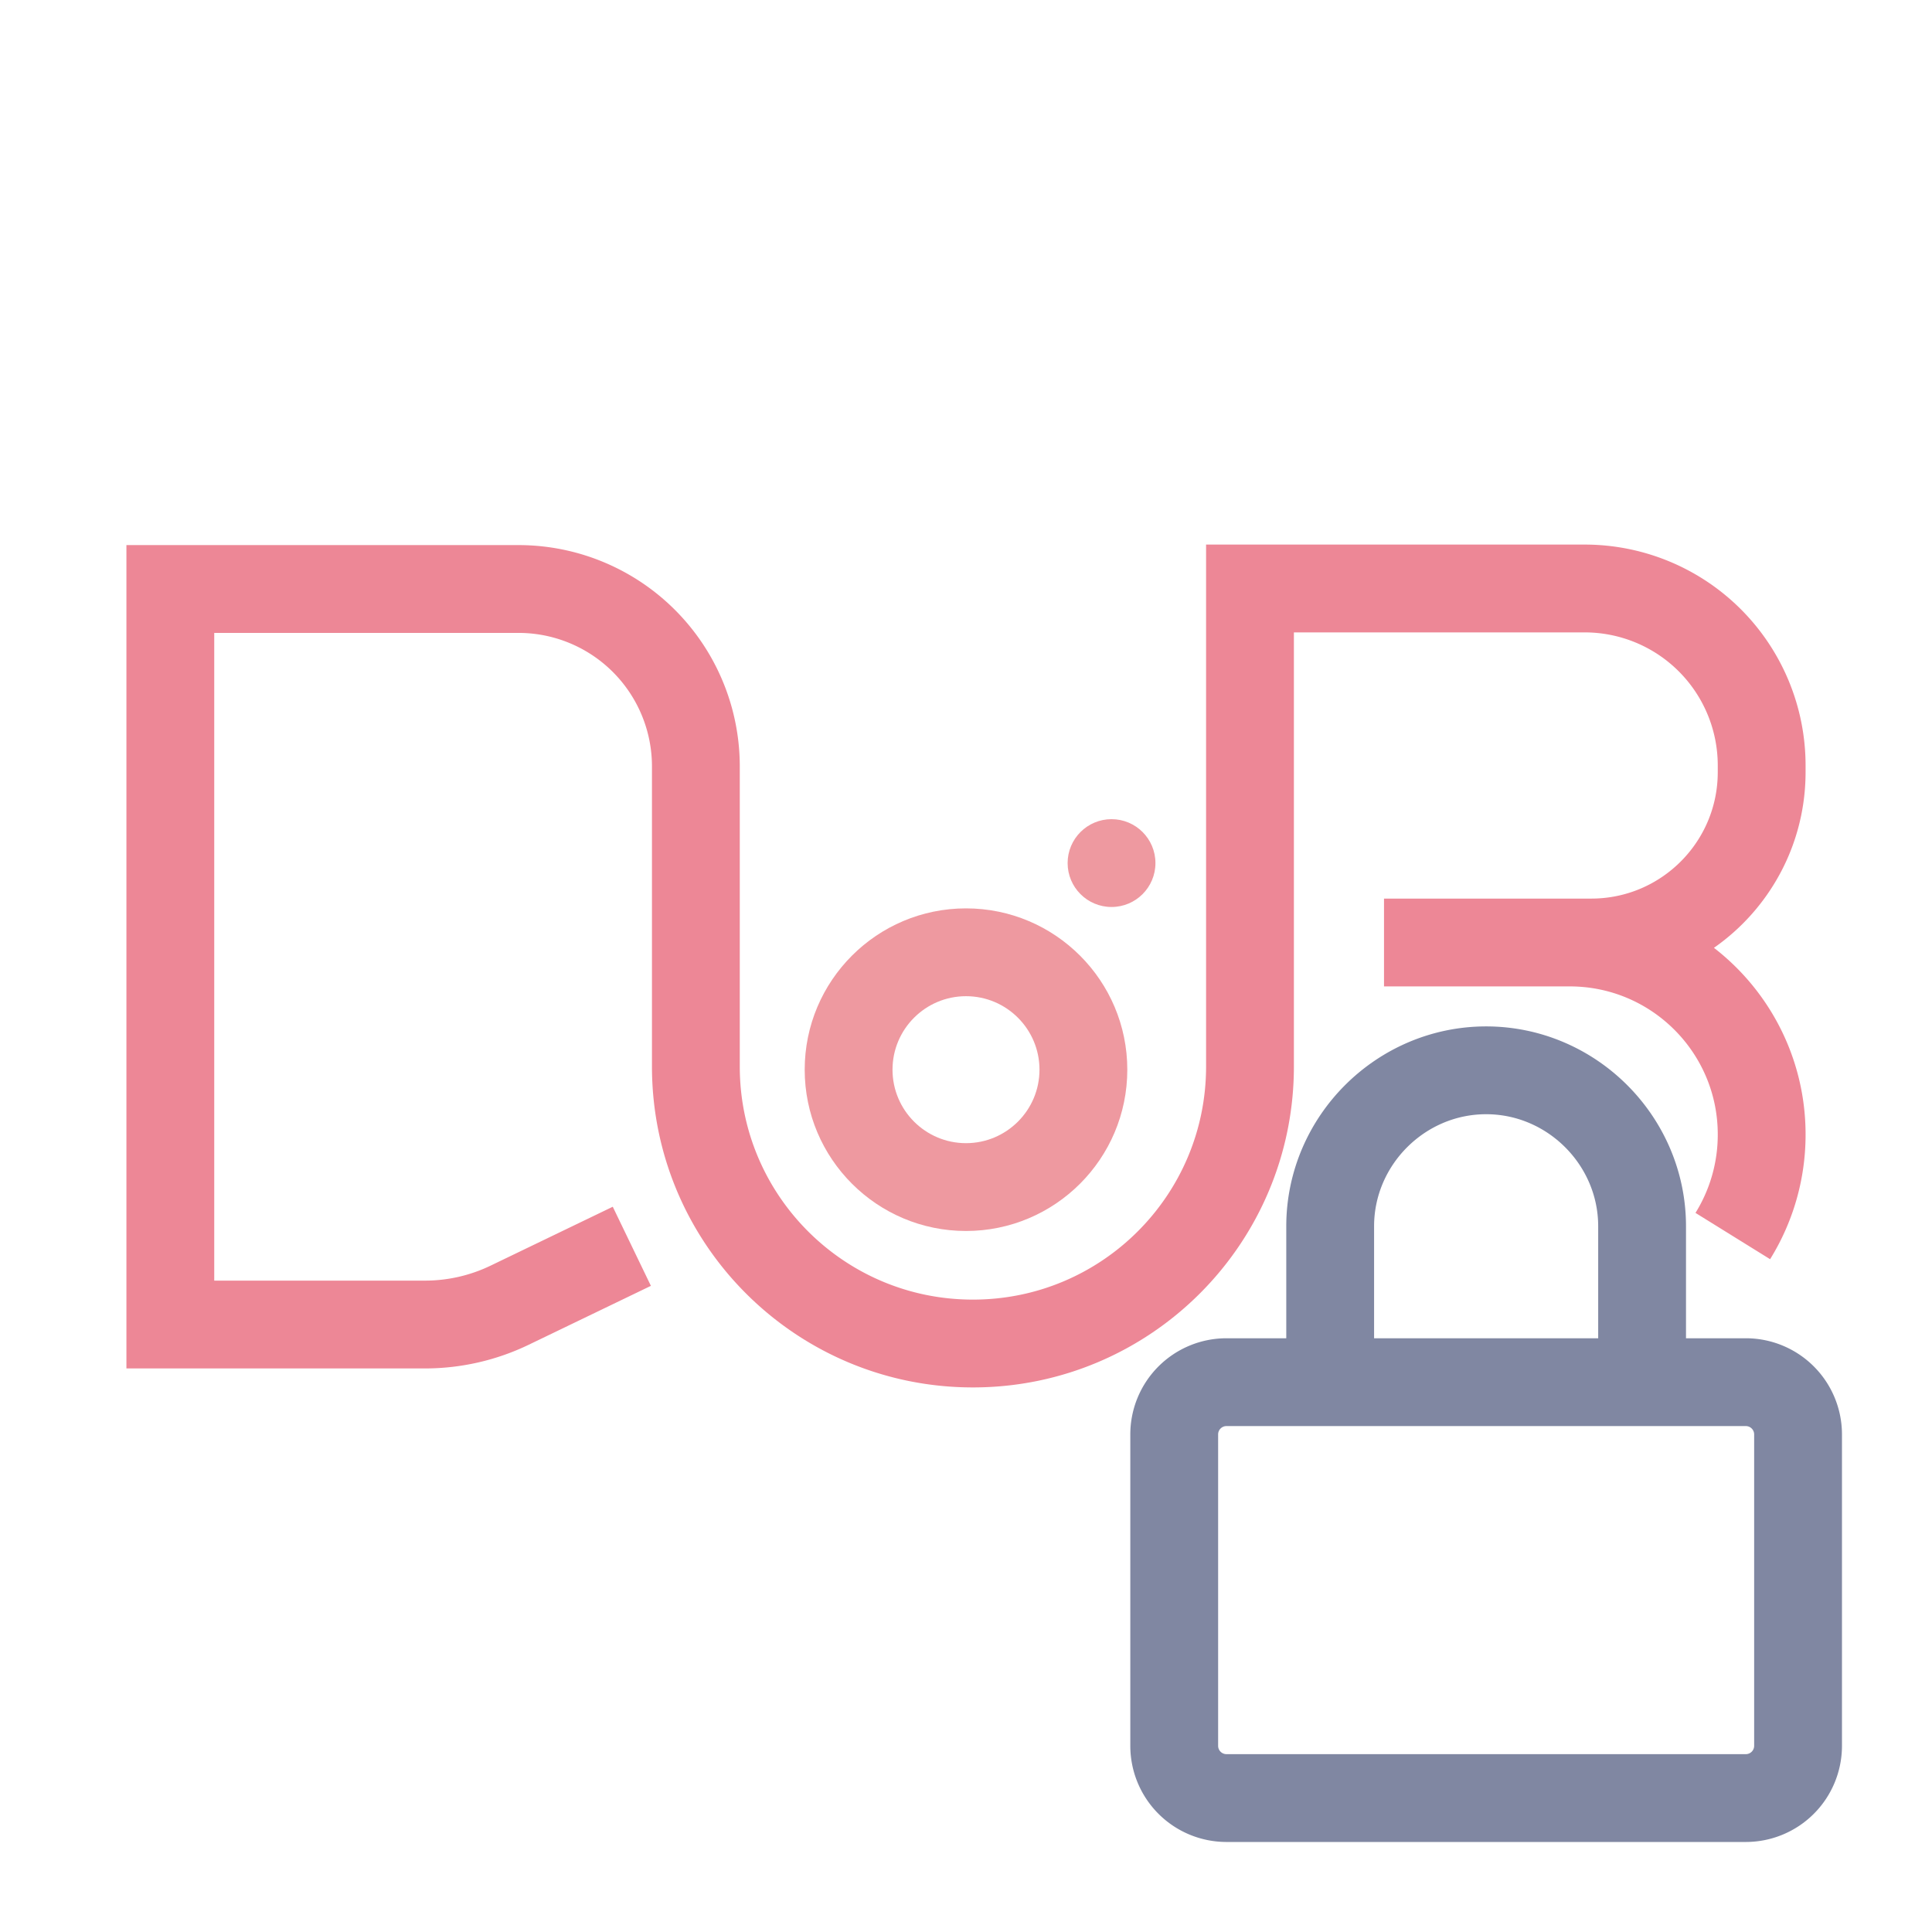 <svg xmlns="http://www.w3.org/2000/svg" fill-rule="evenodd" stroke-miterlimit="1.5" clip-rule="evenodd" viewBox="-5 -5 110 110">
    <path fill="none" stroke="#ed8796" stroke-width="5" d="m30.974 65.959-6.955 3.353a11.095 11.095 0 0 1-4.82 1.101H4.698V28.535H24.52a10.1 10.1 0 0 1 10.1 10.1v17.088c0 8.71 7.06 15.771 15.77 15.771h.008c8.71 0 15.771-7.061 15.771-15.771V28.506h19.056a10.077 10.077 0 0 1 10.077 10.077v.377c0 5.358-4.344 9.702-9.703 9.702H73.8h10.573c6.036 0 10.929 4.894 10.929 10.93v.017c0 2.054-.578 4.048-1.644 5.766"/>
    <path fill="#ee99a0" d="M50 46.719c5.069 0 9.184 4.115 9.184 9.184S55.069 65.087 50 65.087s-9.184-4.115-9.184-9.184 4.115-9.184 9.184-9.184zm0 5c-2.309 0-4.184 1.875-4.184 4.184s1.875 4.184 4.184 4.184 4.184-1.875 4.184-4.184-1.875-4.184-4.184-4.184z"/>
    <circle cx="58.286" cy="44.14" r="2.5" fill="#ee99a0"/>
    <path fill="none" stroke="#8087a2" stroke-miterlimit="4" stroke-width="5" d="M70.735 73.695v-8.88c.002-4.87 4.01-8.876 8.88-8.876s8.877 4.006 8.879 8.876v8.88m-23.679 0h29.599a2.974 2.974 0 0 1 2.96 2.96v17.759a2.974 2.974 0 0 1-2.96 2.96H64.815a2.975 2.975 0 0 1-2.96-2.96V76.655a2.975 2.975 0 0 1 2.96-2.96z"/>
</svg>
